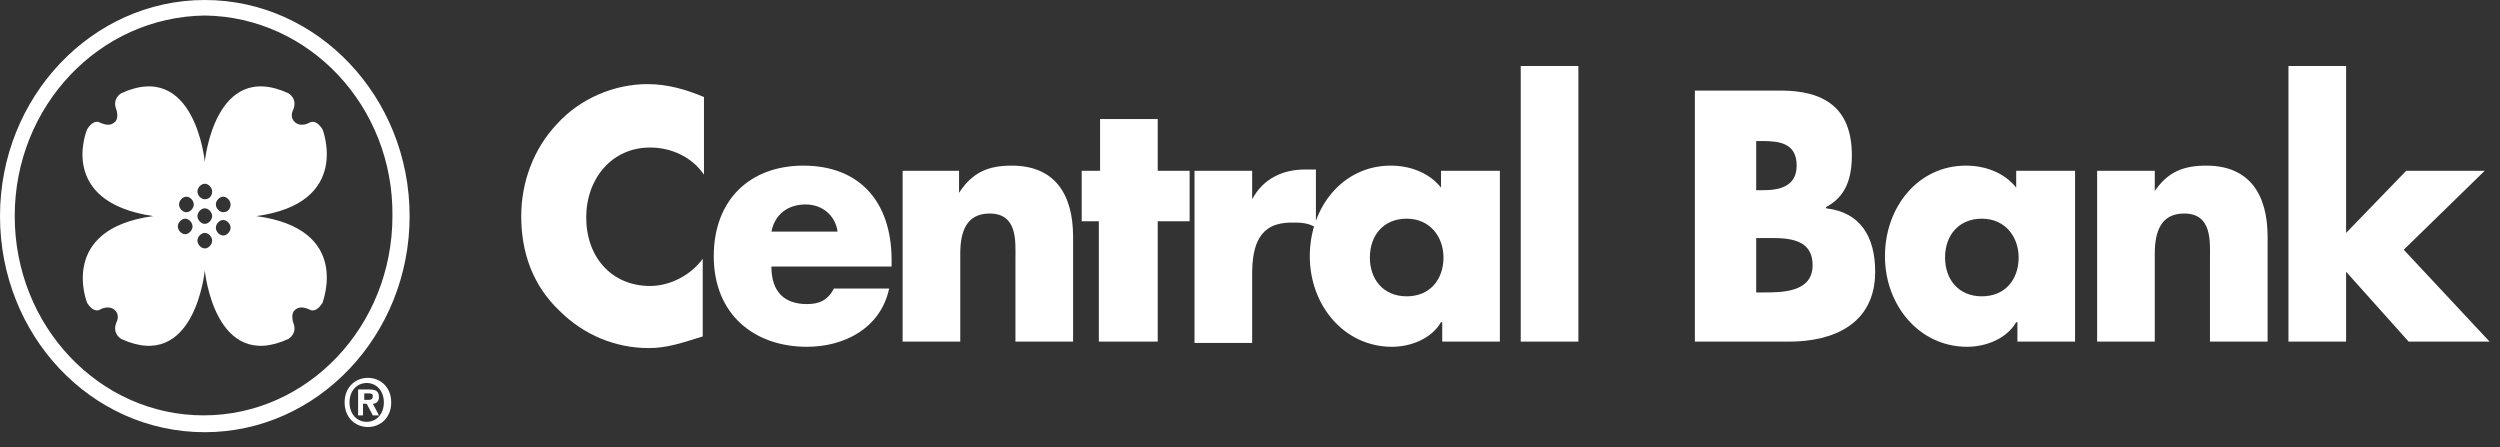 <svg width="123" height="22" viewBox="0 0 123 22" fill="none" xmlns="http://www.w3.org/2000/svg">
  <rect x="0" y="0" width="123" height="22" fill="#333333" stroke="none"/>
  <path d="M0 10.632C0 4.775 4.525 0 10.077 0V0.382V0.764C4.887 0.828 0.724 5.22 0.724 10.632C0.724 16.043 4.887 20.436 10.016 20.436C15.145 20.436 19.308 16.043 19.308 10.632C19.369 5.22 15.205 0.828 10.077 0.764V0.382V0C15.628 0 20.153 4.775 20.153 10.632C20.153 16.489 15.628 21.264 10.077 21.264C4.465 21.264 0 16.489 0 10.632Z" fill="white"></path>
  <path d="M12.611 10.632C17.317 9.995 15.869 6.366 15.869 6.366C15.507 5.793 15.205 6.048 15.205 6.048C15.085 6.112 14.723 6.239 14.481 5.984C14.24 5.73 14.421 5.411 14.421 5.411C14.662 4.838 14.18 4.584 14.18 4.584C10.559 2.929 10.076 7.958 10.076 7.958C10.076 7.958 9.594 2.929 5.973 4.584C5.973 4.584 5.491 4.838 5.732 5.411C5.732 5.411 5.853 5.793 5.672 5.984C5.43 6.239 5.129 6.112 4.948 6.048C4.948 6.048 4.646 5.793 4.284 6.366C4.284 6.366 2.776 9.932 7.542 10.632C2.836 11.268 4.284 14.897 4.284 14.897C4.646 15.47 4.948 15.216 4.948 15.216C5.068 15.152 5.43 15.025 5.672 15.279C5.913 15.534 5.732 15.852 5.732 15.852C5.491 16.425 5.973 16.68 5.973 16.68C9.594 18.335 10.076 13.306 10.076 13.306C10.076 13.306 10.559 18.335 14.18 16.68C14.18 16.68 14.662 16.425 14.421 15.852C14.421 15.852 14.3 15.47 14.481 15.279C14.723 15.025 15.024 15.152 15.205 15.216C15.205 15.216 15.507 15.47 15.869 14.897C15.869 14.834 17.317 11.268 12.611 10.632ZM9.111 11.523C8.93 11.523 8.749 11.332 8.749 11.141C8.749 10.95 8.93 10.759 9.111 10.759C9.292 10.759 9.473 10.95 9.473 11.141C9.473 11.332 9.292 11.523 9.111 11.523ZM9.171 10.441C8.99 10.441 8.809 10.25 8.809 10.059C8.809 9.868 8.99 9.677 9.171 9.677C9.352 9.677 9.533 9.868 9.533 10.059C9.533 10.25 9.352 10.441 9.171 10.441ZM10.076 12.223C9.895 12.223 9.714 12.032 9.714 11.841C9.714 11.65 9.895 11.46 10.076 11.46C10.258 11.46 10.438 11.65 10.438 11.841C10.438 12.032 10.258 12.223 10.076 12.223ZM10.076 11.014C9.895 11.014 9.714 10.823 9.714 10.632C9.714 10.441 9.895 10.25 10.076 10.25C10.258 10.25 10.438 10.441 10.438 10.632C10.438 10.823 10.258 11.014 10.076 11.014ZM10.076 9.804C9.895 9.804 9.714 9.613 9.714 9.422C9.714 9.231 9.895 9.04 10.076 9.04C10.258 9.04 10.438 9.231 10.438 9.422C10.438 9.677 10.258 9.804 10.076 9.804ZM10.982 11.587C10.801 11.587 10.62 11.396 10.62 11.205C10.62 11.014 10.801 10.823 10.982 10.823C11.163 10.823 11.344 11.014 11.344 11.205C11.344 11.396 11.163 11.587 10.982 11.587ZM10.982 10.441C10.801 10.441 10.62 10.25 10.62 10.059C10.62 9.868 10.801 9.677 10.982 9.677C11.163 9.677 11.344 9.868 11.344 10.059C11.344 10.25 11.223 10.441 10.982 10.441Z" fill="white"></path>
  <path d="M18.886 19.799C18.886 20.372 18.524 20.754 18.041 20.754C17.558 20.754 17.196 20.372 17.196 19.799C17.196 19.226 17.558 18.844 18.041 18.844C18.524 18.844 18.886 19.226 18.886 19.799ZM19.248 19.799C19.248 19.035 18.705 18.59 18.102 18.59C17.498 18.59 16.955 19.035 16.955 19.799C16.955 20.563 17.498 21.009 18.102 21.009C18.705 21.009 19.248 20.563 19.248 19.799ZM17.921 19.863H18.041L18.343 20.436H18.645L18.343 19.863C18.524 19.863 18.645 19.735 18.645 19.545C18.645 19.226 18.463 19.163 18.162 19.163H17.619V20.436H17.86V19.863H17.921ZM17.921 19.672V19.354H18.102C18.222 19.354 18.343 19.354 18.343 19.481C18.343 19.608 18.282 19.672 18.162 19.672H17.921Z" fill="white"></path>
  <path d="M34.635 8.595C34.031 7.703 33.005 7.258 31.98 7.258C30.109 7.258 28.842 8.786 28.842 10.695C28.842 12.669 30.109 14.07 31.98 14.07C32.945 14.07 33.971 13.56 34.574 12.733V16.552C33.548 16.871 32.824 17.125 31.919 17.125C30.29 17.125 28.721 16.489 27.515 15.279C26.247 14.07 25.644 12.478 25.644 10.632C25.644 8.977 26.247 7.321 27.394 6.112C28.54 4.838 30.23 4.138 31.859 4.138C32.824 4.138 33.729 4.393 34.635 4.775V8.595Z" fill="white"></path>
  <path d="M37.953 11.396C38.134 10.505 38.798 10.059 39.643 10.059C40.427 10.059 41.091 10.568 41.211 11.396H37.953ZM43.866 12.796C43.866 9.931 42.297 8.149 39.522 8.149C36.927 8.149 35.117 9.804 35.117 12.605C35.117 15.47 37.108 17.062 39.703 17.062C41.513 17.062 43.323 16.171 43.746 14.197H41.03C40.729 14.77 40.306 14.961 39.703 14.961C38.556 14.961 37.953 14.324 37.953 13.115H43.866V12.796Z" fill="white"></path>
  <path d="M47.185 9.486C47.849 8.467 48.633 8.149 49.779 8.149C51.891 8.149 52.796 9.55 52.796 11.65V16.807H49.96V12.733C49.96 11.905 50.081 10.505 48.693 10.505C47.547 10.505 47.245 11.396 47.245 12.478V16.807H44.409V8.404H47.185V9.486Z" fill="white"></path>
  <path d="M56.899 16.807H54.063V10.886H53.219V8.403H54.124V5.857H56.96V8.403H58.529V10.886H56.96V16.807H56.899Z" fill="white"></path>
  <path d="M61.606 9.804C62.149 8.785 63.114 8.34 64.2 8.34H64.743V11.205C64.381 10.95 63.959 10.95 63.536 10.95C61.968 10.95 61.606 12.032 61.606 13.497V16.871H58.77V8.404H61.606V9.804Z" fill="white"></path>
  <path d="M69.208 10.759C70.355 10.759 71.019 11.65 71.019 12.669C71.019 13.751 70.355 14.579 69.208 14.579C68.062 14.579 67.398 13.751 67.398 12.669C67.398 11.587 68.062 10.759 69.208 10.759ZM73.734 8.404H70.898V9.231C70.294 8.467 69.329 8.149 68.424 8.149C66.071 8.149 64.442 10.186 64.442 12.605C64.442 15.025 66.131 17.062 68.484 17.062C69.389 17.062 70.415 16.68 70.898 15.852H70.958V16.807H73.794V8.404H73.734Z" fill="white"></path>
  <path d="M77.656 16.807H74.82V3.247H77.656V16.807Z" fill="white"></path>
  <path d="M86.405 11.714H86.707C87.672 11.714 89.18 11.587 89.18 13.051C89.18 14.388 87.672 14.388 86.767 14.388H86.405V11.714ZM88.034 16.807C90.146 16.807 92.258 15.979 92.258 13.369C92.258 11.65 91.534 10.441 89.844 10.25V10.186C90.81 9.677 91.111 8.785 91.111 7.639C91.111 5.284 89.724 4.456 87.612 4.456H83.388V16.807H88.034ZM86.405 6.939H86.646C87.491 6.939 88.396 7.003 88.396 8.149C88.396 9.167 87.551 9.358 86.767 9.358H86.405V6.939Z" fill="white"></path>
  <path d="M97.507 10.759C98.654 10.759 99.317 11.65 99.317 12.669C99.317 13.751 98.654 14.579 97.507 14.579C96.361 14.579 95.697 13.751 95.697 12.669C95.697 11.587 96.361 10.759 97.507 10.759ZM102.033 8.404H99.197V9.231C98.593 8.467 97.628 8.149 96.723 8.149C94.37 8.149 92.74 10.186 92.74 12.605C92.74 15.025 94.43 17.062 96.783 17.062C97.688 17.062 98.714 16.68 99.197 15.852H99.257V16.807H102.093V8.404H102.033Z" fill="white"></path>
  <path d="M105.955 9.486C106.618 8.467 107.403 8.149 108.549 8.149C110.661 8.149 111.566 9.55 111.566 11.65V16.807H108.73V12.733C108.73 11.905 108.851 10.505 107.463 10.505C106.317 10.505 106.015 11.396 106.015 12.478V16.807H103.179V8.404H106.015V9.486H105.955Z" fill="white"></path>
  <path d="M115.428 11.459L118.384 8.404H122.246L118.264 12.287L122.487 16.807H118.505L115.428 13.369V16.807H112.592V3.247H115.428V11.459Z" fill="white"></path>
</svg>